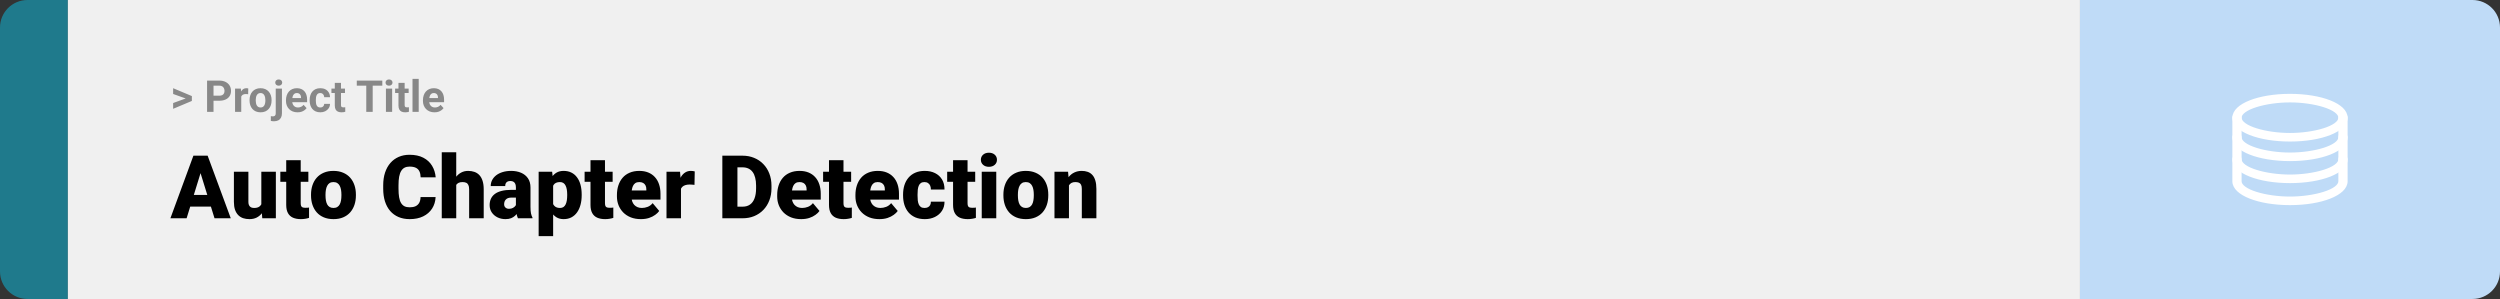 <svg width="1363" height="163" viewBox="0 0 1363 163" fill="none" xmlns="http://www.w3.org/2000/svg">
<rect x="0" y="0" width="1363" height="163" fill="#333333" stroke="none"/>
<path d="M0 15C0 6.716 6.716 0 15 0H37V163H15C6.716 163 0 156.284 0 148V15Z" fill="#1F7A8C"/>
<rect width="1097" height="163" transform="translate(37)" fill="#F0F0F0"/>
<path d="M101.906 53.922L94.394 51.238V48.086L104.602 52.375V54.637L101.906 53.922ZM94.394 56.172L101.918 53.43L104.602 52.785V55.035L94.394 59.324V56.172ZM119.543 54.918H115.195V52.176H119.543C120.215 52.176 120.762 52.066 121.184 51.848C121.605 51.621 121.914 51.309 122.109 50.91C122.305 50.512 122.402 50.062 122.402 49.562C122.402 49.055 122.305 48.582 122.109 48.145C121.914 47.707 121.605 47.355 121.184 47.09C120.762 46.824 120.215 46.691 119.543 46.691H116.414V61H112.898V43.938H119.543C120.879 43.938 122.023 44.18 122.977 44.664C123.938 45.141 124.672 45.801 125.18 46.645C125.688 47.488 125.941 48.453 125.941 49.539C125.941 50.641 125.688 51.594 125.18 52.398C124.672 53.203 123.938 53.824 122.977 54.262C122.023 54.699 120.879 54.918 119.543 54.918ZM131.531 51.086V61H128.156V48.32H131.332L131.531 51.086ZM135.352 48.238L135.293 51.367C135.129 51.344 134.93 51.324 134.695 51.309C134.469 51.285 134.262 51.273 134.074 51.273C133.598 51.273 133.184 51.336 132.832 51.461C132.488 51.578 132.199 51.754 131.965 51.988C131.738 52.223 131.566 52.508 131.449 52.844C131.34 53.18 131.277 53.562 131.262 53.992L130.582 53.781C130.582 52.961 130.664 52.207 130.828 51.52C130.992 50.824 131.23 50.219 131.543 49.703C131.863 49.188 132.254 48.789 132.715 48.508C133.176 48.227 133.703 48.086 134.297 48.086C134.484 48.086 134.676 48.102 134.871 48.133C135.066 48.156 135.227 48.191 135.352 48.238ZM136.055 54.789V54.543C136.055 53.613 136.188 52.758 136.453 51.977C136.719 51.188 137.105 50.504 137.613 49.926C138.121 49.348 138.746 48.898 139.488 48.578C140.23 48.25 141.082 48.086 142.043 48.086C143.004 48.086 143.859 48.25 144.609 48.578C145.359 48.898 145.988 49.348 146.496 49.926C147.012 50.504 147.402 51.188 147.668 51.977C147.934 52.758 148.066 53.613 148.066 54.543V54.789C148.066 55.711 147.934 56.566 147.668 57.355C147.402 58.137 147.012 58.82 146.496 59.406C145.988 59.984 145.363 60.434 144.621 60.754C143.879 61.074 143.027 61.234 142.066 61.234C141.105 61.234 140.25 61.074 139.5 60.754C138.758 60.434 138.129 59.984 137.613 59.406C137.105 58.82 136.719 58.137 136.453 57.355C136.188 56.566 136.055 55.711 136.055 54.789ZM139.43 54.543V54.789C139.43 55.32 139.477 55.816 139.57 56.277C139.664 56.738 139.812 57.145 140.016 57.496C140.227 57.84 140.5 58.109 140.836 58.305C141.172 58.5 141.582 58.598 142.066 58.598C142.535 58.598 142.938 58.5 143.273 58.305C143.609 58.109 143.879 57.84 144.082 57.496C144.285 57.145 144.434 56.738 144.527 56.277C144.629 55.816 144.68 55.32 144.68 54.789V54.543C144.68 54.027 144.629 53.543 144.527 53.09C144.434 52.629 144.281 52.223 144.07 51.871C143.867 51.512 143.598 51.23 143.262 51.027C142.926 50.824 142.52 50.723 142.043 50.723C141.566 50.723 141.16 50.824 140.824 51.027C140.496 51.23 140.227 51.512 140.016 51.871C139.812 52.223 139.664 52.629 139.57 53.09C139.477 53.543 139.43 54.027 139.43 54.543ZM150.328 48.32H153.715V61.762C153.715 62.699 153.543 63.492 153.199 64.141C152.855 64.789 152.359 65.281 151.711 65.617C151.062 65.953 150.277 66.121 149.355 66.121C149.066 66.121 148.785 66.106 148.512 66.074C148.23 66.043 147.941 65.992 147.645 65.922L147.656 63.332C147.844 63.363 148.027 63.387 148.207 63.402C148.379 63.426 148.555 63.438 148.734 63.438C149.086 63.438 149.379 63.379 149.613 63.262C149.848 63.145 150.023 62.961 150.141 62.711C150.266 62.469 150.328 62.152 150.328 61.762V48.32ZM150.059 45.016C150.059 44.523 150.23 44.117 150.574 43.797C150.926 43.477 151.387 43.316 151.957 43.316C152.535 43.316 152.996 43.477 153.34 43.797C153.684 44.117 153.855 44.523 153.855 45.016C153.855 45.508 153.684 45.914 153.34 46.234C152.996 46.555 152.535 46.715 151.957 46.715C151.387 46.715 150.926 46.555 150.574 46.234C150.23 45.914 150.059 45.508 150.059 45.016ZM162.234 61.234C161.25 61.234 160.367 61.078 159.586 60.766C158.805 60.445 158.141 60.004 157.594 59.441C157.055 58.879 156.641 58.227 156.352 57.484C156.062 56.734 155.918 55.938 155.918 55.094V54.625C155.918 53.664 156.055 52.785 156.328 51.988C156.602 51.191 156.992 50.5 157.5 49.914C158.016 49.328 158.641 48.879 159.375 48.566C160.109 48.246 160.938 48.086 161.859 48.086C162.758 48.086 163.555 48.234 164.25 48.531C164.945 48.828 165.527 49.25 165.996 49.797C166.473 50.344 166.832 51 167.074 51.766C167.316 52.523 167.438 53.367 167.438 54.297V55.703H157.359V53.453H164.121V53.195C164.121 52.727 164.035 52.309 163.863 51.941C163.699 51.566 163.449 51.27 163.113 51.051C162.777 50.832 162.348 50.723 161.824 50.723C161.379 50.723 160.996 50.82 160.676 51.016C160.355 51.211 160.094 51.484 159.891 51.836C159.695 52.188 159.547 52.602 159.445 53.078C159.352 53.547 159.305 54.062 159.305 54.625V55.094C159.305 55.602 159.375 56.07 159.516 56.5C159.664 56.93 159.871 57.301 160.137 57.613C160.41 57.926 160.738 58.168 161.121 58.34C161.512 58.512 161.953 58.598 162.445 58.598C163.055 58.598 163.621 58.48 164.145 58.246C164.676 58.004 165.133 57.641 165.516 57.156L167.156 58.938C166.891 59.32 166.527 59.688 166.066 60.039C165.613 60.391 165.066 60.68 164.426 60.906C163.785 61.125 163.055 61.234 162.234 61.234ZM174.598 58.598C175.012 58.598 175.379 58.52 175.699 58.363C176.02 58.199 176.27 57.973 176.449 57.684C176.637 57.387 176.734 57.039 176.742 56.641H179.918C179.91 57.531 179.672 58.324 179.203 59.02C178.734 59.707 178.105 60.25 177.316 60.648C176.527 61.039 175.645 61.234 174.668 61.234C173.684 61.234 172.824 61.07 172.09 60.742C171.363 60.414 170.758 59.961 170.273 59.383C169.789 58.797 169.426 58.117 169.184 57.344C168.941 56.562 168.82 55.727 168.82 54.836V54.496C168.82 53.598 168.941 52.762 169.184 51.988C169.426 51.207 169.789 50.527 170.273 49.949C170.758 49.363 171.363 48.906 172.09 48.578C172.816 48.25 173.668 48.086 174.645 48.086C175.684 48.086 176.594 48.285 177.375 48.684C178.164 49.082 178.781 49.652 179.227 50.395C179.68 51.129 179.91 52 179.918 53.008H176.742C176.734 52.586 176.645 52.203 176.473 51.859C176.309 51.516 176.066 51.242 175.746 51.039C175.434 50.828 175.047 50.723 174.586 50.723C174.094 50.723 173.691 50.828 173.379 51.039C173.066 51.242 172.824 51.523 172.652 51.883C172.48 52.234 172.359 52.637 172.289 53.09C172.227 53.535 172.195 54.004 172.195 54.496V54.836C172.195 55.328 172.227 55.801 172.289 56.254C172.352 56.707 172.469 57.109 172.641 57.461C172.82 57.812 173.066 58.09 173.379 58.293C173.691 58.496 174.098 58.598 174.598 58.598ZM188.086 48.32V50.711H180.703V48.32H188.086ZM182.531 45.191H185.906V57.18C185.906 57.547 185.953 57.828 186.047 58.023C186.148 58.219 186.297 58.355 186.492 58.434C186.688 58.504 186.934 58.539 187.23 58.539C187.441 58.539 187.629 58.531 187.793 58.516C187.965 58.492 188.109 58.469 188.227 58.445L188.238 60.93C187.949 61.023 187.637 61.098 187.301 61.152C186.965 61.207 186.594 61.234 186.188 61.234C185.445 61.234 184.797 61.113 184.242 60.871C183.695 60.621 183.273 60.223 182.977 59.676C182.68 59.129 182.531 58.41 182.531 57.52V45.191ZM203.191 43.938V61H199.688V43.938H203.191ZM208.441 43.938V46.691H194.52V43.938H208.441ZM213.797 48.32V61H210.41V48.32H213.797ZM210.199 45.016C210.199 44.523 210.371 44.117 210.715 43.797C211.059 43.477 211.52 43.316 212.098 43.316C212.668 43.316 213.125 43.477 213.469 43.797C213.82 44.117 213.996 44.523 213.996 45.016C213.996 45.508 213.82 45.914 213.469 46.234C213.125 46.555 212.668 46.715 212.098 46.715C211.52 46.715 211.059 46.555 210.715 46.234C210.371 45.914 210.199 45.508 210.199 45.016ZM222.797 48.32V50.711H215.414V48.32H222.797ZM217.242 45.191H220.617V57.18C220.617 57.547 220.664 57.828 220.758 58.023C220.859 58.219 221.008 58.355 221.203 58.434C221.398 58.504 221.645 58.539 221.941 58.539C222.152 58.539 222.34 58.531 222.504 58.516C222.676 58.492 222.82 58.469 222.938 58.445L222.949 60.93C222.66 61.023 222.348 61.098 222.012 61.152C221.676 61.207 221.305 61.234 220.898 61.234C220.156 61.234 219.508 61.113 218.953 60.871C218.406 60.621 217.984 60.223 217.688 59.676C217.391 59.129 217.242 58.41 217.242 57.52V45.191ZM228.281 43V61H224.895V43H228.281ZM236.906 61.234C235.922 61.234 235.039 61.078 234.258 60.766C233.477 60.445 232.812 60.004 232.266 59.441C231.727 58.879 231.312 58.227 231.023 57.484C230.734 56.734 230.59 55.938 230.59 55.094V54.625C230.59 53.664 230.727 52.785 231 51.988C231.273 51.191 231.664 50.5 232.172 49.914C232.688 49.328 233.312 48.879 234.047 48.566C234.781 48.246 235.609 48.086 236.531 48.086C237.43 48.086 238.227 48.234 238.922 48.531C239.617 48.828 240.199 49.25 240.668 49.797C241.145 50.344 241.504 51 241.746 51.766C241.988 52.523 242.109 53.367 242.109 54.297V55.703H232.031V53.453H238.793V53.195C238.793 52.727 238.707 52.309 238.535 51.941C238.371 51.566 238.121 51.27 237.785 51.051C237.449 50.832 237.02 50.723 236.496 50.723C236.051 50.723 235.668 50.82 235.348 51.016C235.027 51.211 234.766 51.484 234.562 51.836C234.367 52.188 234.219 52.602 234.117 53.078C234.023 53.547 233.977 54.062 233.977 54.625V55.094C233.977 55.602 234.047 56.07 234.188 56.5C234.336 56.93 234.543 57.301 234.809 57.613C235.082 57.926 235.41 58.168 235.793 58.34C236.184 58.512 236.625 58.598 237.117 58.598C237.727 58.598 238.293 58.48 238.816 58.246C239.348 58.004 239.805 57.641 240.188 57.156L241.828 58.938C241.562 59.32 241.199 59.688 240.738 60.039C240.285 60.391 239.738 60.68 239.098 60.906C238.457 61.125 237.727 61.234 236.906 61.234Z" fill="#888888"/>
<path d="M110.062 92.047L101.742 119H92.906L105.445 84.875H111.047L110.062 92.047ZM116.953 119L108.609 92.047L107.531 84.875H113.203L125.812 119H116.953ZM116.625 106.273V112.625H99.117V106.273H116.625ZM142.477 112.836V93.641H150.398V119H142.992L142.477 112.836ZM143.227 107.68L145.289 107.633C145.289 109.336 145.086 110.914 144.68 112.367C144.273 113.805 143.672 115.055 142.875 116.117C142.094 117.18 141.125 118.008 139.969 118.602C138.828 119.18 137.508 119.469 136.008 119.469C134.758 119.469 133.609 119.297 132.562 118.953C131.531 118.594 130.641 118.039 129.891 117.289C129.141 116.523 128.555 115.547 128.133 114.359C127.727 113.156 127.523 111.719 127.523 110.047V93.641H135.422V110.094C135.422 110.656 135.492 111.141 135.633 111.547C135.773 111.953 135.977 112.297 136.242 112.578C136.508 112.844 136.836 113.047 137.227 113.188C137.633 113.312 138.094 113.375 138.609 113.375C139.797 113.375 140.727 113.125 141.398 112.625C142.07 112.125 142.539 111.445 142.805 110.586C143.086 109.727 143.227 108.758 143.227 107.68ZM168.117 93.641V99.125H152.836V93.641H168.117ZM156.047 87.336H163.945V110.727C163.945 111.398 164.023 111.922 164.18 112.297C164.336 112.656 164.602 112.914 164.977 113.07C165.367 113.211 165.883 113.281 166.523 113.281C166.977 113.281 167.352 113.273 167.648 113.258C167.945 113.227 168.227 113.188 168.492 113.141V118.789C167.82 119.008 167.117 119.172 166.383 119.281C165.648 119.406 164.867 119.469 164.039 119.469C162.352 119.469 160.906 119.203 159.703 118.672C158.516 118.141 157.609 117.305 156.984 116.164C156.359 115.023 156.047 113.539 156.047 111.711V87.336ZM169.57 106.578V106.086C169.57 104.227 169.836 102.516 170.367 100.953C170.898 99.375 171.68 98.008 172.711 96.852C173.742 95.695 175.016 94.797 176.531 94.156C178.047 93.5 179.797 93.172 181.781 93.172C183.781 93.172 185.539 93.5 187.055 94.156C188.586 94.797 189.867 95.695 190.898 96.852C191.93 98.008 192.711 99.375 193.242 100.953C193.773 102.516 194.039 104.227 194.039 106.086V106.578C194.039 108.422 193.773 110.133 193.242 111.711C192.711 113.273 191.93 114.641 190.898 115.812C189.867 116.969 188.594 117.867 187.078 118.508C185.562 119.148 183.812 119.469 181.828 119.469C179.844 119.469 178.086 119.148 176.555 118.508C175.023 117.867 173.742 116.969 172.711 115.812C171.68 114.641 170.898 113.273 170.367 111.711C169.836 110.133 169.57 108.422 169.57 106.578ZM177.469 106.086V106.578C177.469 107.531 177.539 108.422 177.68 109.25C177.82 110.078 178.055 110.805 178.383 111.43C178.711 112.039 179.156 112.516 179.719 112.859C180.281 113.203 180.984 113.375 181.828 113.375C182.656 113.375 183.344 113.203 183.891 112.859C184.453 112.516 184.898 112.039 185.227 111.43C185.555 110.805 185.789 110.078 185.93 109.25C186.07 108.422 186.141 107.531 186.141 106.578V106.086C186.141 105.164 186.07 104.297 185.93 103.484C185.789 102.656 185.555 101.93 185.227 101.305C184.898 100.664 184.453 100.164 183.891 99.805C183.328 99.445 182.625 99.266 181.781 99.266C180.953 99.266 180.258 99.445 179.695 99.805C179.148 100.164 178.711 100.664 178.383 101.305C178.055 101.93 177.82 102.656 177.68 103.484C177.539 104.297 177.469 105.164 177.469 106.086ZM229.289 107.445H237.492C237.383 109.82 236.742 111.914 235.57 113.727C234.398 115.539 232.773 116.953 230.695 117.969C228.633 118.969 226.195 119.469 223.383 119.469C221.102 119.469 219.062 119.086 217.266 118.32C215.484 117.555 213.969 116.453 212.719 115.016C211.484 113.578 210.539 111.836 209.883 109.789C209.242 107.742 208.922 105.438 208.922 102.875V101.023C208.922 98.461 209.258 96.156 209.93 94.109C210.617 92.047 211.586 90.297 212.836 88.859C214.102 87.406 215.617 86.297 217.383 85.531C219.148 84.766 221.109 84.383 223.266 84.383C226.234 84.383 228.742 84.914 230.789 85.977C232.836 87.039 234.422 88.5 235.547 90.359C236.672 92.203 237.336 94.305 237.539 96.664H229.336C229.305 95.383 229.086 94.312 228.68 93.453C228.273 92.578 227.633 91.922 226.758 91.484C225.883 91.047 224.719 90.828 223.266 90.828C222.25 90.828 221.367 91.016 220.617 91.391C219.867 91.766 219.242 92.359 218.742 93.172C218.242 93.984 217.867 95.039 217.617 96.336C217.383 97.617 217.266 99.164 217.266 100.977V102.875C217.266 104.688 217.375 106.234 217.594 107.516C217.812 108.797 218.164 109.844 218.648 110.656C219.133 111.469 219.758 112.07 220.523 112.461C221.305 112.836 222.258 113.023 223.383 113.023C224.633 113.023 225.688 112.828 226.547 112.438C227.406 112.031 228.07 111.422 228.539 110.609C229.008 109.781 229.258 108.727 229.289 107.445ZM248.742 83V119H240.844V83H248.742ZM247.805 105.453L245.953 105.5C245.953 103.719 246.172 102.078 246.609 100.578C247.047 99.078 247.672 97.773 248.484 96.664C249.297 95.555 250.273 94.695 251.414 94.086C252.555 93.477 253.82 93.172 255.211 93.172C256.461 93.172 257.602 93.352 258.633 93.711C259.68 94.07 260.578 94.648 261.328 95.445C262.094 96.242 262.68 97.281 263.086 98.562C263.508 99.844 263.719 101.406 263.719 103.25V119H255.773V103.203C255.773 102.172 255.625 101.375 255.328 100.812C255.047 100.234 254.641 99.836 254.109 99.617C253.578 99.383 252.93 99.266 252.164 99.266C251.242 99.266 250.492 99.422 249.914 99.734C249.336 100.047 248.891 100.484 248.578 101.047C248.281 101.594 248.078 102.242 247.969 102.992C247.859 103.742 247.805 104.562 247.805 105.453ZM281.273 112.625V102.172C281.273 101.453 281.172 100.836 280.969 100.32C280.766 99.805 280.445 99.406 280.008 99.125C279.57 98.828 278.984 98.68 278.25 98.68C277.656 98.68 277.148 98.781 276.727 98.984C276.305 99.188 275.984 99.492 275.766 99.898C275.547 100.305 275.438 100.82 275.438 101.445H267.539C267.539 100.273 267.797 99.188 268.312 98.188C268.844 97.172 269.594 96.289 270.562 95.539C271.547 94.789 272.719 94.211 274.078 93.805C275.453 93.383 276.984 93.172 278.672 93.172C280.688 93.172 282.484 93.508 284.062 94.18C285.656 94.852 286.914 95.859 287.836 97.203C288.758 98.531 289.219 100.203 289.219 102.219V112.602C289.219 114.258 289.312 115.516 289.5 116.375C289.688 117.219 289.953 117.961 290.297 118.602V119H282.375C282 118.219 281.719 117.266 281.531 116.141C281.359 115 281.273 113.828 281.273 112.625ZM282.234 103.508L282.281 107.727H278.789C278.055 107.727 277.43 107.828 276.914 108.031C276.414 108.234 276.008 108.516 275.695 108.875C275.398 109.219 275.18 109.609 275.039 110.047C274.914 110.484 274.852 110.945 274.852 111.43C274.852 111.898 274.961 112.32 275.18 112.695C275.414 113.055 275.727 113.336 276.117 113.539C276.508 113.742 276.945 113.844 277.43 113.844C278.305 113.844 279.047 113.68 279.656 113.352C280.281 113.008 280.758 112.594 281.086 112.109C281.414 111.625 281.578 111.172 281.578 110.75L283.312 113.984C283 114.609 282.641 115.242 282.234 115.883C281.844 116.523 281.352 117.117 280.758 117.664C280.18 118.195 279.469 118.633 278.625 118.977C277.781 119.305 276.758 119.469 275.555 119.469C273.992 119.469 272.555 119.148 271.242 118.508C269.945 117.867 268.906 116.977 268.125 115.836C267.344 114.68 266.953 113.352 266.953 111.852C266.953 110.539 267.188 109.367 267.656 108.336C268.141 107.305 268.867 106.43 269.836 105.711C270.805 104.992 272.039 104.445 273.539 104.07C275.039 103.695 276.805 103.508 278.836 103.508H282.234ZM301.57 98.516V128.75H293.672V93.641H301.031L301.57 98.516ZM317.133 106.016V106.508C317.133 108.352 316.922 110.062 316.5 111.641C316.078 113.219 315.453 114.594 314.625 115.766C313.797 116.938 312.766 117.852 311.531 118.508C310.312 119.148 308.898 119.469 307.289 119.469C305.773 119.469 304.469 119.133 303.375 118.461C302.281 117.789 301.367 116.859 300.633 115.672C299.898 114.484 299.305 113.125 298.852 111.594C298.398 110.062 298.039 108.445 297.773 106.742V106.109C298.039 104.281 298.398 102.586 298.852 101.023C299.305 99.445 299.898 98.07 300.633 96.898C301.367 95.727 302.273 94.812 303.352 94.156C304.445 93.5 305.75 93.172 307.266 93.172C308.875 93.172 310.289 93.477 311.508 94.086C312.742 94.695 313.773 95.57 314.602 96.711C315.445 97.836 316.078 99.188 316.5 100.766C316.922 102.344 317.133 104.094 317.133 106.016ZM309.234 106.508V106.016C309.234 105.031 309.164 104.133 309.023 103.32C308.883 102.492 308.656 101.773 308.344 101.164C308.047 100.555 307.648 100.086 307.148 99.758C306.648 99.43 306.031 99.266 305.297 99.266C304.453 99.266 303.742 99.398 303.164 99.664C302.602 99.914 302.148 100.305 301.805 100.836C301.477 101.352 301.242 102 301.102 102.781C300.977 103.547 300.922 104.445 300.938 105.477V107.398C300.906 108.586 301.023 109.633 301.289 110.539C301.555 111.43 302.016 112.125 302.672 112.625C303.328 113.125 304.219 113.375 305.344 113.375C306.094 113.375 306.719 113.203 307.219 112.859C307.719 112.5 308.117 112.008 308.414 111.383C308.711 110.742 308.922 110.008 309.047 109.18C309.172 108.352 309.234 107.461 309.234 106.508ZM334.008 93.641V99.125H318.727V93.641H334.008ZM321.938 87.336H329.836V110.727C329.836 111.398 329.914 111.922 330.07 112.297C330.227 112.656 330.492 112.914 330.867 113.07C331.258 113.211 331.773 113.281 332.414 113.281C332.867 113.281 333.242 113.273 333.539 113.258C333.836 113.227 334.117 113.188 334.383 113.141V118.789C333.711 119.008 333.008 119.172 332.273 119.281C331.539 119.406 330.758 119.469 329.93 119.469C328.242 119.469 326.797 119.203 325.594 118.672C324.406 118.141 323.5 117.305 322.875 116.164C322.25 115.023 321.938 113.539 321.938 111.711V87.336ZM349.43 119.469C347.367 119.469 345.523 119.148 343.898 118.508C342.273 117.852 340.898 116.953 339.773 115.812C338.664 114.672 337.812 113.359 337.219 111.875C336.641 110.391 336.352 108.82 336.352 107.164V106.273C336.352 104.414 336.609 102.695 337.125 101.117C337.641 99.523 338.406 98.133 339.422 96.945C340.438 95.758 341.711 94.836 343.242 94.18C344.773 93.508 346.555 93.172 348.586 93.172C350.383 93.172 351.992 93.461 353.414 94.039C354.836 94.617 356.039 95.445 357.023 96.523C358.023 97.602 358.781 98.906 359.297 100.438C359.828 101.969 360.094 103.688 360.094 105.594V108.805H339.375V103.859H352.383V103.25C352.398 102.406 352.25 101.688 351.938 101.094C351.641 100.5 351.203 100.047 350.625 99.734C350.047 99.422 349.344 99.266 348.516 99.266C347.656 99.266 346.945 99.453 346.383 99.828C345.836 100.203 345.406 100.719 345.094 101.375C344.797 102.016 344.586 102.758 344.461 103.602C344.336 104.445 344.273 105.336 344.273 106.273V107.164C344.273 108.102 344.398 108.953 344.648 109.719C344.914 110.484 345.289 111.141 345.773 111.688C346.273 112.219 346.867 112.633 347.555 112.93C348.258 113.227 349.055 113.375 349.945 113.375C351.023 113.375 352.086 113.172 353.133 112.766C354.18 112.359 355.078 111.688 355.828 110.75L359.414 115.016C358.898 115.75 358.164 116.461 357.211 117.148C356.273 117.836 355.148 118.398 353.836 118.836C352.523 119.258 351.055 119.469 349.43 119.469ZM371.273 99.922V119H363.375V93.641H370.758L371.273 99.922ZM378.773 93.453L378.633 100.789C378.32 100.758 377.898 100.719 377.367 100.672C376.836 100.625 376.391 100.602 376.031 100.602C375.109 100.602 374.312 100.711 373.641 100.93C372.984 101.133 372.438 101.445 372 101.867C371.578 102.273 371.266 102.789 371.062 103.414C370.875 104.039 370.789 104.766 370.805 105.594L369.375 104.656C369.375 102.953 369.539 101.406 369.867 100.016C370.211 98.609 370.695 97.398 371.32 96.383C371.945 95.352 372.703 94.562 373.594 94.016C374.484 93.453 375.484 93.172 376.594 93.172C376.984 93.172 377.367 93.195 377.742 93.242C378.133 93.289 378.477 93.359 378.773 93.453ZM404.906 119H397.336L397.383 112.672H404.906C406.469 112.672 407.789 112.297 408.867 111.547C409.961 110.797 410.789 109.68 411.352 108.195C411.93 106.695 412.219 104.852 412.219 102.664V101.188C412.219 99.547 412.055 98.109 411.727 96.875C411.414 95.625 410.945 94.586 410.32 93.758C409.695 92.914 408.914 92.281 407.977 91.859C407.055 91.438 405.992 91.227 404.789 91.227H397.195V84.875H404.789C407.102 84.875 409.219 85.273 411.141 86.07C413.078 86.852 414.75 87.977 416.156 89.445C417.578 90.898 418.672 92.625 419.438 94.625C420.219 96.609 420.609 98.812 420.609 101.234V102.664C420.609 105.07 420.219 107.273 419.438 109.273C418.672 111.273 417.586 113 416.18 114.453C414.773 115.906 413.109 117.031 411.188 117.828C409.281 118.609 407.188 119 404.906 119ZM402.047 84.875V119H393.82V84.875H402.047ZM436.805 119.469C434.742 119.469 432.898 119.148 431.273 118.508C429.648 117.852 428.273 116.953 427.148 115.812C426.039 114.672 425.188 113.359 424.594 111.875C424.016 110.391 423.727 108.82 423.727 107.164V106.273C423.727 104.414 423.984 102.695 424.5 101.117C425.016 99.523 425.781 98.133 426.797 96.945C427.812 95.758 429.086 94.836 430.617 94.18C432.148 93.508 433.93 93.172 435.961 93.172C437.758 93.172 439.367 93.461 440.789 94.039C442.211 94.617 443.414 95.445 444.398 96.523C445.398 97.602 446.156 98.906 446.672 100.438C447.203 101.969 447.469 103.688 447.469 105.594V108.805H426.75V103.859H439.758V103.25C439.773 102.406 439.625 101.688 439.312 101.094C439.016 100.5 438.578 100.047 438 99.734C437.422 99.422 436.719 99.266 435.891 99.266C435.031 99.266 434.32 99.453 433.758 99.828C433.211 100.203 432.781 100.719 432.469 101.375C432.172 102.016 431.961 102.758 431.836 103.602C431.711 104.445 431.648 105.336 431.648 106.273V107.164C431.648 108.102 431.773 108.953 432.023 109.719C432.289 110.484 432.664 111.141 433.148 111.688C433.648 112.219 434.242 112.633 434.93 112.93C435.633 113.227 436.43 113.375 437.32 113.375C438.398 113.375 439.461 113.172 440.508 112.766C441.555 112.359 442.453 111.688 443.203 110.75L446.789 115.016C446.273 115.75 445.539 116.461 444.586 117.148C443.648 117.836 442.523 118.398 441.211 118.836C439.898 119.258 438.43 119.469 436.805 119.469ZM464.039 93.641V99.125H448.758V93.641H464.039ZM451.969 87.336H459.867V110.727C459.867 111.398 459.945 111.922 460.102 112.297C460.258 112.656 460.523 112.914 460.898 113.07C461.289 113.211 461.805 113.281 462.445 113.281C462.898 113.281 463.273 113.273 463.57 113.258C463.867 113.227 464.148 113.188 464.414 113.141V118.789C463.742 119.008 463.039 119.172 462.305 119.281C461.57 119.406 460.789 119.469 459.961 119.469C458.273 119.469 456.828 119.203 455.625 118.672C454.438 118.141 453.531 117.305 452.906 116.164C452.281 115.023 451.969 113.539 451.969 111.711V87.336ZM479.461 119.469C477.398 119.469 475.555 119.148 473.93 118.508C472.305 117.852 470.93 116.953 469.805 115.812C468.695 114.672 467.844 113.359 467.25 111.875C466.672 110.391 466.383 108.82 466.383 107.164V106.273C466.383 104.414 466.641 102.695 467.156 101.117C467.672 99.523 468.438 98.133 469.453 96.945C470.469 95.758 471.742 94.836 473.273 94.18C474.805 93.508 476.586 93.172 478.617 93.172C480.414 93.172 482.023 93.461 483.445 94.039C484.867 94.617 486.07 95.445 487.055 96.523C488.055 97.602 488.812 98.906 489.328 100.438C489.859 101.969 490.125 103.688 490.125 105.594V108.805H469.406V103.859H482.414V103.25C482.43 102.406 482.281 101.688 481.969 101.094C481.672 100.5 481.234 100.047 480.656 99.734C480.078 99.422 479.375 99.266 478.547 99.266C477.688 99.266 476.977 99.453 476.414 99.828C475.867 100.203 475.438 100.719 475.125 101.375C474.828 102.016 474.617 102.758 474.492 103.602C474.367 104.445 474.305 105.336 474.305 106.273V107.164C474.305 108.102 474.43 108.953 474.68 109.719C474.945 110.484 475.32 111.141 475.805 111.688C476.305 112.219 476.898 112.633 477.586 112.93C478.289 113.227 479.086 113.375 479.977 113.375C481.055 113.375 482.117 113.172 483.164 112.766C484.211 112.359 485.109 111.688 485.859 110.75L489.445 115.016C488.93 115.75 488.195 116.461 487.242 117.148C486.305 117.836 485.18 118.398 483.867 118.836C482.555 119.258 481.086 119.469 479.461 119.469ZM504.047 113.375C504.781 113.375 505.406 113.242 505.922 112.977C506.453 112.695 506.852 112.305 507.117 111.805C507.398 111.289 507.531 110.672 507.516 109.953H514.945C514.961 111.859 514.492 113.531 513.539 114.969C512.602 116.391 511.32 117.5 509.695 118.297C508.086 119.078 506.266 119.469 504.234 119.469C502.25 119.469 500.516 119.148 499.031 118.508C497.547 117.852 496.305 116.945 495.305 115.789C494.32 114.617 493.578 113.25 493.078 111.688C492.594 110.125 492.352 108.43 492.352 106.602V106.062C492.352 104.234 492.594 102.539 493.078 100.977C493.578 99.398 494.32 98.031 495.305 96.875C496.305 95.703 497.539 94.797 499.008 94.156C500.492 93.5 502.219 93.172 504.188 93.172C506.297 93.172 508.156 93.57 509.766 94.367C511.391 95.164 512.664 96.32 513.586 97.836C514.508 99.352 514.961 101.188 514.945 103.344H507.516C507.531 102.578 507.414 101.891 507.164 101.281C506.914 100.672 506.523 100.188 505.992 99.828C505.477 99.453 504.812 99.266 504 99.266C503.188 99.266 502.531 99.445 502.031 99.805C501.531 100.164 501.148 100.664 500.883 101.305C500.633 101.93 500.461 102.648 500.367 103.461C500.289 104.273 500.25 105.141 500.25 106.062V106.602C500.25 107.539 500.289 108.422 500.367 109.25C500.461 110.062 500.641 110.781 500.906 111.406C501.172 112.016 501.555 112.5 502.055 112.859C502.555 113.203 503.219 113.375 504.047 113.375ZM531.68 93.641V99.125H516.398V93.641H531.68ZM519.609 87.336H527.508V110.727C527.508 111.398 527.586 111.922 527.742 112.297C527.898 112.656 528.164 112.914 528.539 113.07C528.93 113.211 529.445 113.281 530.086 113.281C530.539 113.281 530.914 113.273 531.211 113.258C531.508 113.227 531.789 113.188 532.055 113.141V118.789C531.383 119.008 530.68 119.172 529.945 119.281C529.211 119.406 528.43 119.469 527.602 119.469C525.914 119.469 524.469 119.203 523.266 118.672C522.078 118.141 521.172 117.305 520.547 116.164C519.922 115.023 519.609 113.539 519.609 111.711V87.336ZM543.164 93.641V119H535.242V93.641H543.164ZM534.773 87.102C534.773 85.977 535.18 85.055 535.992 84.336C536.805 83.617 537.859 83.258 539.156 83.258C540.453 83.258 541.508 83.617 542.32 84.336C543.133 85.055 543.539 85.977 543.539 87.102C543.539 88.227 543.133 89.148 542.32 89.867C541.508 90.586 540.453 90.945 539.156 90.945C537.859 90.945 536.805 90.586 535.992 89.867C535.18 89.148 534.773 88.227 534.773 87.102ZM547.055 106.578V106.086C547.055 104.227 547.32 102.516 547.852 100.953C548.383 99.375 549.164 98.008 550.195 96.852C551.227 95.695 552.5 94.797 554.016 94.156C555.531 93.5 557.281 93.172 559.266 93.172C561.266 93.172 563.023 93.5 564.539 94.156C566.07 94.797 567.352 95.695 568.383 96.852C569.414 98.008 570.195 99.375 570.727 100.953C571.258 102.516 571.523 104.227 571.523 106.086V106.578C571.523 108.422 571.258 110.133 570.727 111.711C570.195 113.273 569.414 114.641 568.383 115.812C567.352 116.969 566.078 117.867 564.562 118.508C563.047 119.148 561.297 119.469 559.312 119.469C557.328 119.469 555.57 119.148 554.039 118.508C552.508 117.867 551.227 116.969 550.195 115.812C549.164 114.641 548.383 113.273 547.852 111.711C547.32 110.133 547.055 108.422 547.055 106.578ZM554.953 106.086V106.578C554.953 107.531 555.023 108.422 555.164 109.25C555.305 110.078 555.539 110.805 555.867 111.43C556.195 112.039 556.641 112.516 557.203 112.859C557.766 113.203 558.469 113.375 559.312 113.375C560.141 113.375 560.828 113.203 561.375 112.859C561.938 112.516 562.383 112.039 562.711 111.43C563.039 110.805 563.273 110.078 563.414 109.25C563.555 108.422 563.625 107.531 563.625 106.578V106.086C563.625 105.164 563.555 104.297 563.414 103.484C563.273 102.656 563.039 101.93 562.711 101.305C562.383 100.664 561.938 100.164 561.375 99.805C560.812 99.445 560.109 99.266 559.266 99.266C558.438 99.266 557.742 99.445 557.18 99.805C556.633 100.164 556.195 100.664 555.867 101.305C555.539 101.93 555.305 102.656 555.164 103.484C555.023 104.297 554.953 105.164 554.953 106.086ZM582.797 99.055V119H574.898V93.641H582.305L582.797 99.055ZM581.859 105.453L580.008 105.5C580.008 103.562 580.242 101.836 580.711 100.32C581.18 98.789 581.844 97.492 582.703 96.43C583.562 95.367 584.586 94.562 585.773 94.016C586.977 93.453 588.312 93.172 589.781 93.172C590.953 93.172 592.023 93.344 592.992 93.688C593.977 94.031 594.82 94.586 595.523 95.352C596.242 96.117 596.789 97.133 597.164 98.398C597.555 99.648 597.75 101.195 597.75 103.039V119H589.805V103.016C589.805 102 589.664 101.227 589.383 100.695C589.102 100.148 588.695 99.773 588.164 99.57C587.633 99.367 586.984 99.266 586.219 99.266C585.406 99.266 584.719 99.422 584.156 99.734C583.594 100.047 583.141 100.484 582.797 101.047C582.469 101.594 582.227 102.242 582.07 102.992C581.93 103.742 581.859 104.562 581.859 105.453Z" fill="black"/>
<path d="M1134 0H1348C1356.28 0 1363 6.716 1363 15V148C1363 156.284 1356.28 163 1348 163H1134V0Z" fill="#BFDBF7"/>
<path d="M1217.58 64.167C1217.58 66.028 1218.51 67.742 1220.09 69.243C1221.67 70.743 1223.94 72.062 1226.71 73.155C1232.26 75.343 1239.93 76.667 1248.5 76.667C1257.07 76.667 1264.74 75.343 1270.29 73.155C1273.06 72.062 1275.33 70.743 1276.91 69.243C1278.49 67.742 1279.42 66.028 1279.42 64.167C1279.42 62.305 1278.49 60.591 1276.91 59.09C1275.33 57.59 1273.06 56.271 1270.29 55.178C1264.74 52.99 1257.07 51.667 1248.5 51.667C1239.93 51.667 1232.26 52.99 1226.71 55.178C1223.94 56.271 1221.67 57.59 1220.09 59.09C1218.51 60.591 1217.58 62.305 1217.58 64.167ZM1221.62 64.167C1221.62 63.028 1222.37 61.888 1223.88 60.792C1225.37 59.704 1227.52 58.729 1230.11 57.914C1235.28 56.286 1242.07 55.333 1248.5 55.333C1254.93 55.333 1261.72 56.286 1266.89 57.914C1269.48 58.729 1271.63 59.704 1273.12 60.792C1274.63 61.888 1275.37 63.028 1275.37 64.167C1275.37 65.305 1274.63 66.445 1273.12 67.541C1271.63 68.629 1269.48 69.604 1266.89 70.419C1261.72 72.047 1254.93 73 1248.5 73C1242.07 73 1235.28 72.047 1230.11 70.419C1227.52 69.604 1225.37 68.629 1223.88 67.541C1222.37 66.445 1221.62 65.305 1221.62 64.167Z" fill="white" stroke="white"/>
<path d="M1217.58 74.833C1217.58 76.695 1218.51 78.409 1220.09 79.91C1221.67 81.41 1223.94 82.729 1226.71 83.822C1232.26 86.01 1239.93 87.333 1248.5 87.333C1257.07 87.333 1264.74 86.01 1270.29 83.822C1273.06 82.729 1275.33 81.41 1276.91 79.91C1278.49 78.409 1279.42 76.695 1279.42 74.833V64.167C1279.42 63.658 1279.19 63.185 1278.8 62.848C1278.42 62.513 1277.91 62.333 1277.4 62.333C1276.88 62.333 1276.37 62.513 1275.99 62.848C1275.61 63.185 1275.37 63.658 1275.37 64.167V74.833C1275.37 75.972 1274.63 77.112 1273.12 78.208C1271.63 79.296 1269.48 80.271 1266.89 81.086C1261.72 82.714 1254.93 83.667 1248.5 83.667C1242.07 83.667 1235.28 82.714 1230.11 81.086C1227.52 80.271 1225.37 79.296 1223.88 78.208C1222.37 77.112 1221.62 75.972 1221.62 74.833V64.167C1221.62 63.658 1221.39 63.185 1221.01 62.848C1220.63 62.513 1220.12 62.333 1219.6 62.333C1219.09 62.333 1218.58 62.513 1218.2 62.848C1217.81 63.185 1217.58 63.658 1217.58 64.167V74.833Z" fill="white" stroke="white"/>
<path d="M1217.58 86.833C1217.58 88.695 1218.51 90.409 1220.09 91.91C1221.67 93.409 1223.94 94.729 1226.71 95.822C1232.26 98.01 1239.93 99.333 1248.5 99.333C1257.07 99.333 1264.74 98.01 1270.29 95.822C1273.06 94.729 1275.33 93.409 1276.91 91.91C1278.49 90.409 1279.42 88.695 1279.42 86.833V74.833C1279.42 74.324 1279.19 73.852 1278.8 73.515C1278.42 73.179 1277.91 73 1277.4 73C1276.88 73 1276.37 73.179 1275.99 73.515C1275.61 73.852 1275.37 74.324 1275.37 74.833V86.833C1275.37 87.972 1274.63 89.112 1273.12 90.208C1271.63 91.296 1269.48 92.271 1266.89 93.086C1261.72 94.714 1254.93 95.667 1248.5 95.667C1242.07 95.667 1235.28 94.714 1230.11 93.086C1227.52 92.271 1225.37 91.296 1223.88 90.208C1222.37 89.112 1221.62 87.972 1221.62 86.833V74.833C1221.62 74.324 1221.39 73.852 1221.01 73.515C1220.63 73.179 1220.12 73 1219.6 73C1219.09 73 1218.58 73.179 1218.2 73.515C1217.81 73.852 1217.58 74.324 1217.58 74.833V86.833Z" fill="white" stroke="white"/>
<path d="M1217.58 98.833C1217.58 100.695 1218.51 102.409 1220.09 103.91C1221.67 105.41 1223.94 106.729 1226.71 107.822C1232.26 110.01 1239.93 111.333 1248.5 111.333C1257.07 111.333 1264.74 110.01 1270.29 107.822C1273.06 106.729 1275.33 105.41 1276.91 103.91C1278.49 102.409 1279.42 100.695 1279.42 98.833V86.833C1279.42 86.324 1279.19 85.852 1278.8 85.515C1278.42 85.179 1277.91 85 1277.4 85C1276.88 85 1276.37 85.179 1275.99 85.515C1275.61 85.852 1275.37 86.324 1275.37 86.833V98.833C1275.37 99.972 1274.63 101.112 1273.12 102.208C1271.63 103.296 1269.48 104.271 1266.89 105.086C1261.72 106.714 1254.93 107.667 1248.5 107.667C1242.07 107.667 1235.28 106.714 1230.11 105.086C1227.52 104.271 1225.37 103.296 1223.88 102.208C1222.37 101.112 1221.62 99.972 1221.62 98.833V86.833C1221.62 86.324 1221.39 85.852 1221.01 85.515C1220.63 85.179 1220.12 85 1219.6 85C1219.09 85 1218.58 85.179 1218.2 85.515C1217.81 85.852 1217.58 86.324 1217.58 86.833V98.833Z" fill="white" stroke="white"/>
</svg>
